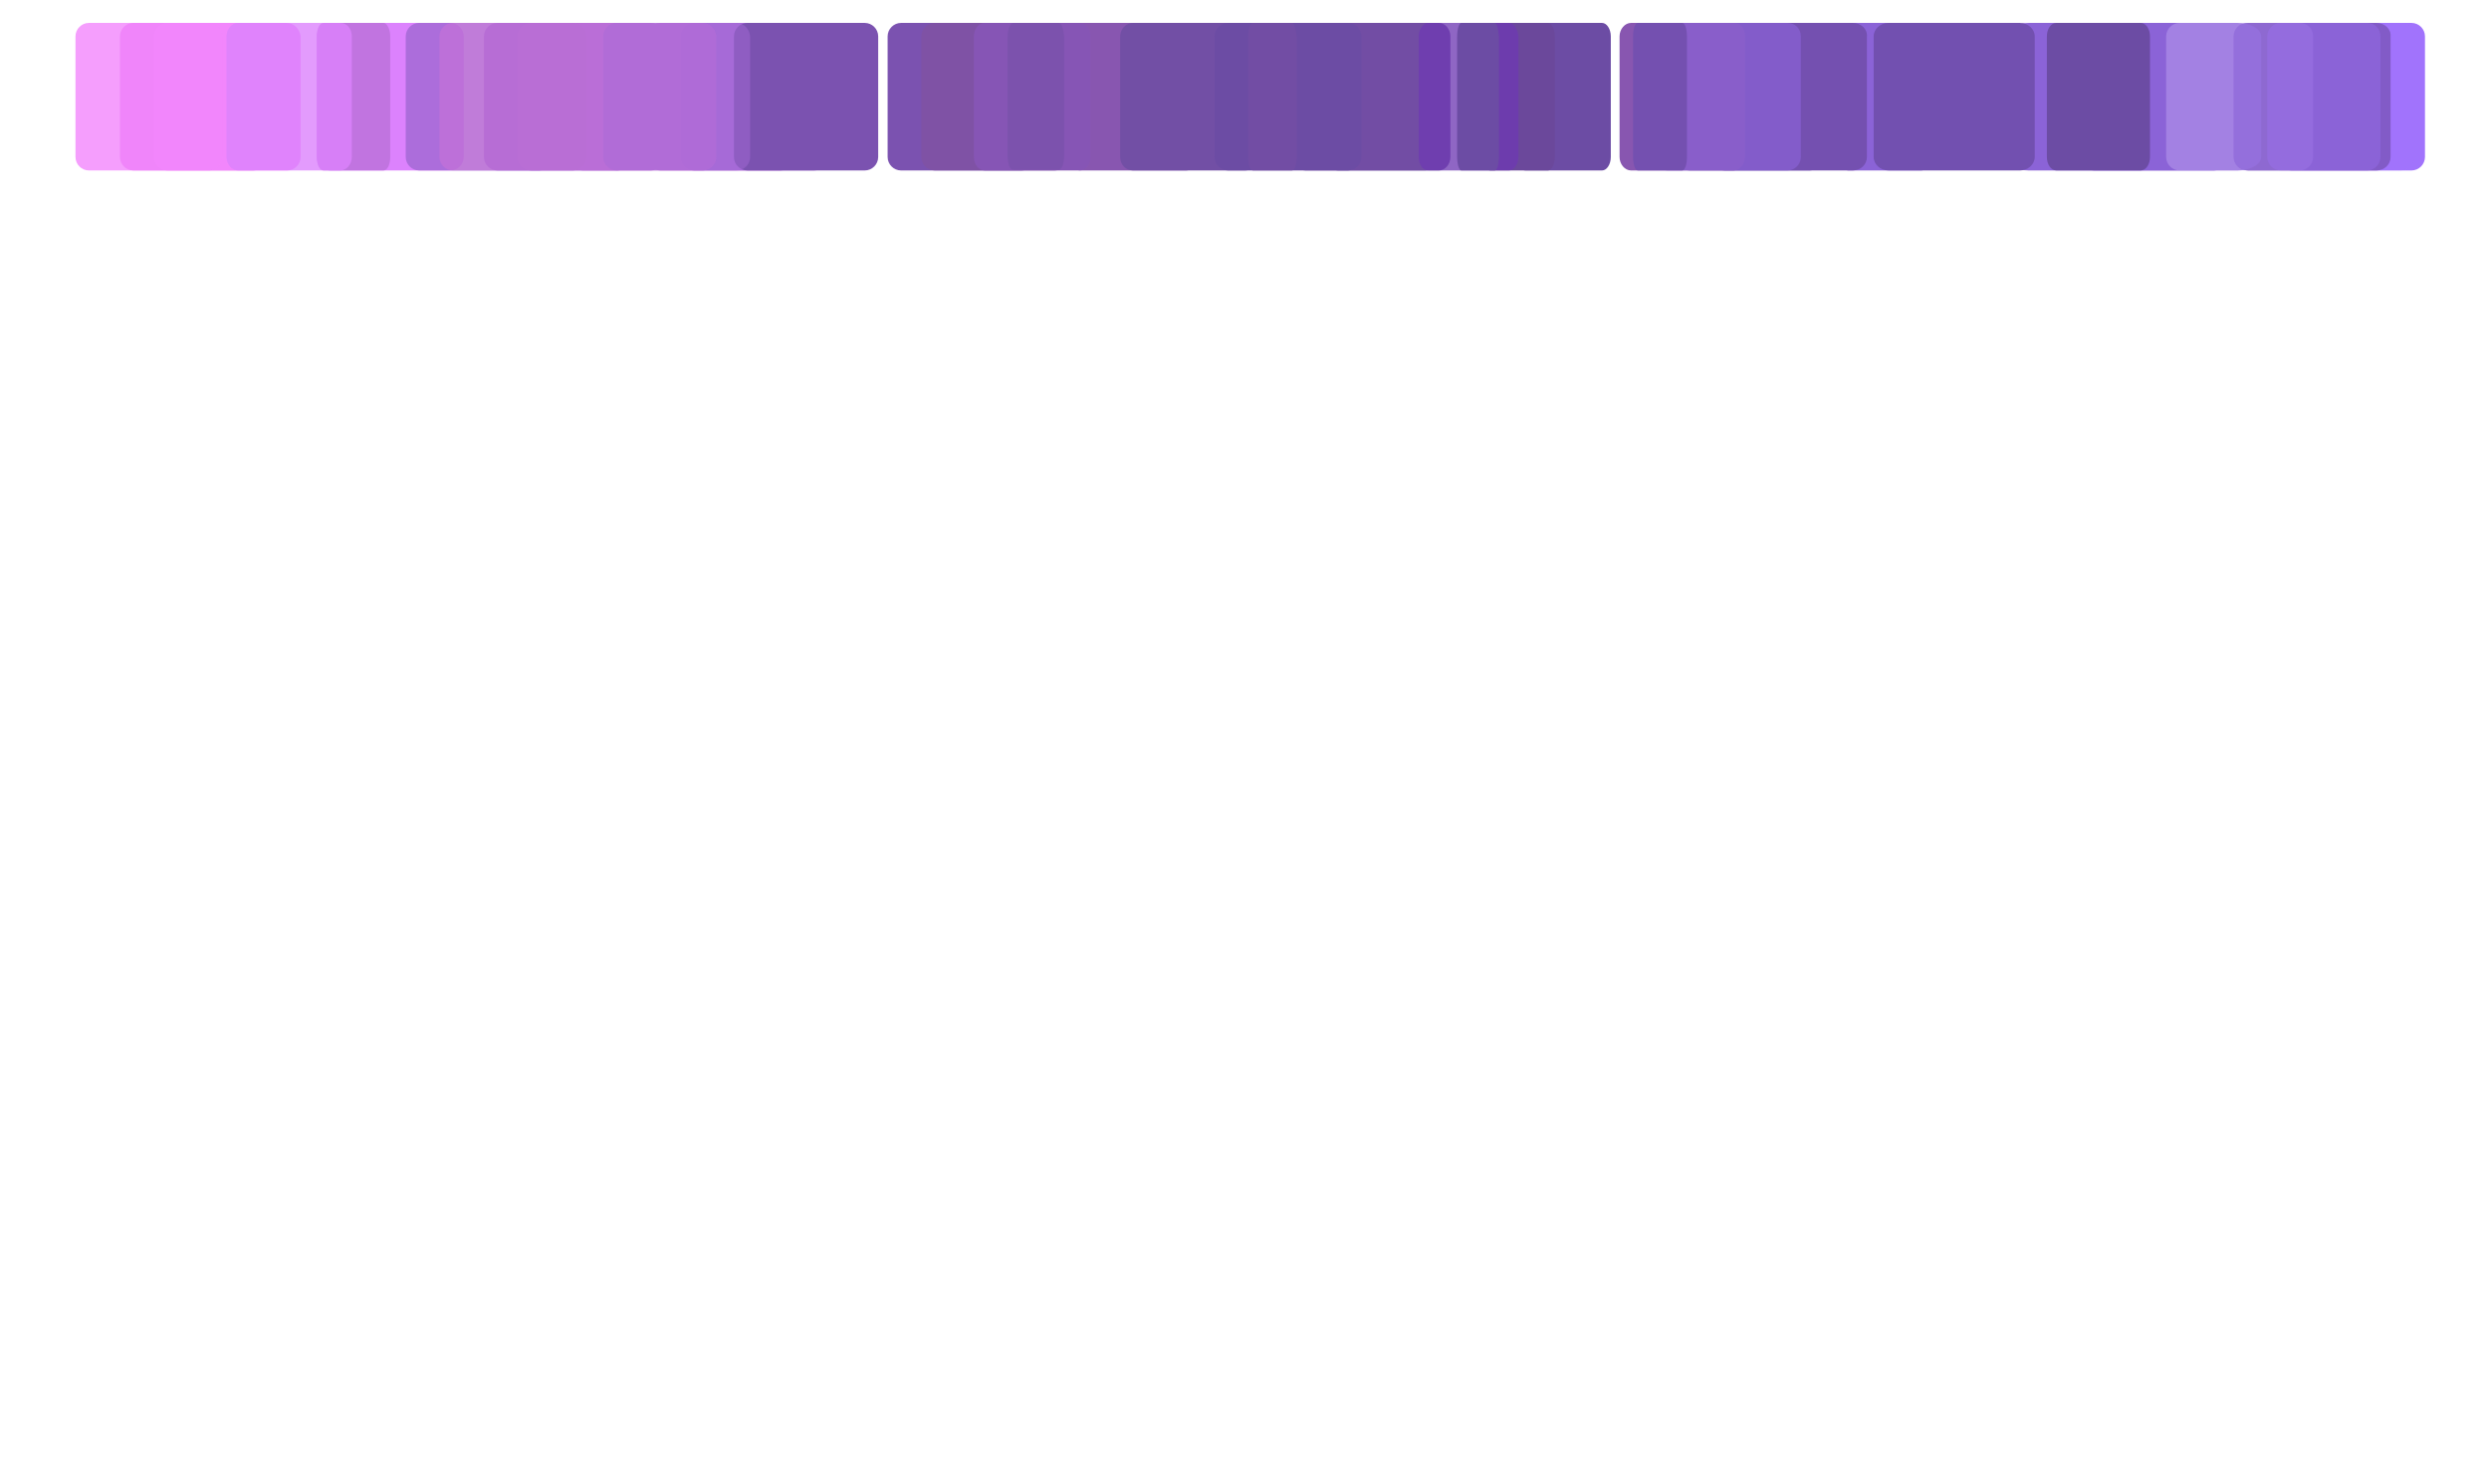 <?xml version="1.0" encoding="utf-8"?>
<!-- Generator: Adobe Illustrator 19.0.0, SVG Export Plug-In . SVG Version: 6.00 Build 0)  -->
<!DOCTYPE svg PUBLIC "-//W3C//DTD SVG 1.1//EN" "http://www.w3.org/Graphics/SVG/1.1/DTD/svg11.dtd">
<svg version="1.1" id="Group_7_1_" xmlns="http://www.w3.org/2000/svg" xmlns:xlink="http://www.w3.org/1999/xlink" x="0px" y="0px"
	 viewBox="0 0 369.3 220.3" style="enable-background:new 0 0 369.3 220.3;" xml:space="preserve">
<style type="text/css">
	.st0{fill-rule:evenodd;clip-rule:evenodd;fill:#A173FC;}
	.st1{fill-rule:evenodd;clip-rule:evenodd;fill:#8A62D7;}
	.st2{fill-rule:evenodd;clip-rule:evenodd;fill:#7450B0;}
	.st3{fill-rule:evenodd;clip-rule:evenodd;fill:#8B63D7;}
	.st4{fill-rule:evenodd;clip-rule:evenodd;fill:#7250B0;}
	.st5{fill-rule:evenodd;clip-rule:evenodd;fill:#6C4CA4;}
	.st6{fill-rule:evenodd;clip-rule:evenodd;fill:#6B489B;}
	.st7{fill-rule:evenodd;clip-rule:evenodd;fill:#724DA4;}
	.st8{fill-rule:evenodd;clip-rule:evenodd;fill:#7B52B0;}
	.st9{fill-rule:evenodd;clip-rule:evenodd;fill:#8856B0;}
	.st10{fill-rule:evenodd;clip-rule:evenodd;fill:#724FA5;}
	.st11{fill-rule:evenodd;clip-rule:evenodd;fill:#7F52A5;}
	.st12{fill-rule:evenodd;clip-rule:evenodd;fill:#A66AD7;}
	.st13{fill-rule:evenodd;clip-rule:evenodd;fill:#BA6ED7;}
	.st14{fill-rule:evenodd;clip-rule:evenodd;fill:#A569D7;}
	.st15{fill-rule:evenodd;clip-rule:evenodd;fill:#B96ED5;}
	.st16{fill-rule:evenodd;clip-rule:evenodd;fill:#E480EE;}
	.st17{fill-rule:evenodd;clip-rule:evenodd;fill:#DC82FD;}
	.st18{fill-rule:evenodd;clip-rule:evenodd;fill:#C174E0;}
	.st19{fill-rule:evenodd;clip-rule:evenodd;fill:#F286FC;}
	.st20{opacity:0.302;}
	.st21{fill-rule:evenodd;clip-rule:evenodd;fill:#DBC6FF;}
	.st22{opacity:0.6;}
	.st23{opacity:0.659;}
	.st24{opacity:0.77;}
	.st25{fill-rule:evenodd;clip-rule:evenodd;fill:#6E39B2;}
	.st26{fill-rule:evenodd;clip-rule:evenodd;fill:#8655B5;}
	.st27{opacity:0.502;}
	.st28{opacity:0.902;}
	.st29{opacity:0.8;}
</style>
<g id="Pink-4way_1_">
	<g id="Group_6_3_">
		<g id="_x32___x23_8a62d7">
			<g>
				<path class="st0" d="M357.8,3.4H340c-1.1,0-2,0.9-2,2v17.9c0,1.1,0.9,2,2,2h17.8c1.1,0,2-0.9,2-2V5.4
					C359.8,4.3,358.9,3.4,357.8,3.4z"/>
			</g>
		</g>
		<g id="_x34___x23_7250b0">
			<g>
				<path class="st1" d="M328.5,3.4h-17.8c-1.1,0-2,0.9-2,2v17.9c0,1.1,0.9,2,2,2h17.8c1.1,0,2-0.9,2-2V5.4
					C330.5,4.3,329.6,3.4,328.5,3.4z"/>
			</g>
		</g>
		<g id="_x33___x23_7450b0">
			<g>
				<path class="st2" d="M352.6,3.4h-19c-1.2,0-2.1,0.9-2.1,2v17.9c0,1.1,1,2,2.1,2h19c1.2,0,2.1-0.9,2.1-2V5.4
					C354.8,4.3,353.8,3.4,352.6,3.4z"/>
			</g>
		</g>
		<g id="_x31___x23_8b63d7">
			<g>
				<path class="st3" d="M332,3.4h-31c-1.9,0-3.5,0.9-3.5,2v17.9c0,1.1,1.6,2,3.5,2h31c1.9,0,3.5-0.9,3.5-2V5.4
					C335.5,4.3,333.9,3.4,332,3.4z"/>
			</g>
		</g>
	</g>
	<g id="Group_5_3_">
		<g id="_x33___x23_7551b1">
			<g>
				<path class="st3" d="M285.1,3.4h-10.9c-0.7,0-1.2,0.9-1.2,2v17.9c0,1.1,0.5,2,1.2,2h10.9c0.7,0,1.2-0.9,1.2-2V5.4
					C286.3,4.3,285.8,3.4,285.1,3.4z"/>
			</g>
		</g>
		<g id="_x32___x23_7250b0">
			<g>
				<path class="st4" d="M299.7,3.4h-19.5c-1.2,0-2.2,0.9-2.2,2v17.9c0,1.1,1,2,2.2,2h19.5c1.2,0,2.2-0.9,2.2-2V5.4
					C301.9,4.3,300.9,3.4,299.7,3.4z"/>
			</g>
		</g>
		<g id="_x34___x23_7250b0_1_">
			<g>
				<path class="st4" d="M268.5,3.4h-17.8c-1.1,0-2,0.9-2,2v17.9c0,1.1,0.9,2,2,2h17.8c1.1,0,2-0.9,2-2V5.4
					C270.5,4.3,269.6,3.4,268.5,3.4z"/>
			</g>
		</g>
		<g id="_x31___x23_7450b0">
			<g>
				<path class="st2" d="M274.9,3.4h-19c-1.2,0-2.1,0.9-2.1,2v17.9c0,1.1,1,2,2.1,2h19c1.2,0,2.1-0.9,2.1-2V5.4
					C277.1,4.3,276.1,3.4,274.9,3.4z"/>
			</g>
		</g>
	</g>
	<g id="Group_4_3_">
		<g id="_x32___x23_6c4ca4">
			<g>
				<path class="st5" d="M237.7,3.4h-11.4c-0.7,0-1.3,0.9-1.3,2v17.9c0,1.1,0.6,2,1.3,2h11.4c0.7,0,1.3-0.9,1.3-2V5.4
					C239,4.3,238.4,3.4,237.7,3.4z"/>
			</g>
		</g>
		<g id="_x34___x23_6c4ca4">
			<g>
				<path class="st5" d="M211.5,3.4h-17.8c-1.1,0-2,0.9-2,2v17.9c0,1.1,0.9,2,2,2h17.8c1.1,0,2-0.9,2-2V5.4
					C213.5,4.3,212.6,3.4,211.5,3.4z"/>
			</g>
		</g>
		<g id="_x33___x23_6b489b">
			<g>
				<path class="st6" d="M229.7,3.4h-8.6c-0.5,0-1,0.9-1,2v17.9c0,1.1,0.4,2,1,2h8.6c0.5,0,1-0.9,1-2V5.4
					C230.7,4.3,230.2,3.4,229.7,3.4z"/>
			</g>
		</g>
		<g id="_x31___x23_724da4">
			<g>
				<path class="st7" d="M213.5,3.4h-15c-0.9,0-1.7,0.9-1.7,2v17.9c0,1.1,0.8,2,1.7,2h15c0.9,0,1.7-0.9,1.7-2V5.4
					C215.2,4.3,214.4,3.4,213.5,3.4z"/>
			</g>
		</g>
	</g>
	<g id="Group_3_3_">
		<g id="_x34___x23_7b52b0">
			<g>
				<path class="st8" d="M151.6,3.4h-17.9c-1.1,0-2,0.9-2,2v17.9c0,1.1,0.9,2,2,2h17.9c1.1,0,2-0.9,2-2V5.4
					C153.6,4.3,152.7,3.4,151.6,3.4z"/>
			</g>
		</g>
		<g id="_x33___x23_8856b0">
			<g>
				<path class="st9" d="M176,3.4h-15.7c-1,0-1.8,0.9-1.8,2v17.9c0,1.1,0.8,2,1.8,2H176c1,0,1.8-0.9,1.8-2V5.4
					C177.8,4.3,177,3.4,176,3.4z"/>
			</g>
		</g>
		<g id="_x32___x23_724fa5">
			<g>
				<path class="st10" d="M184.8,3.4h-16.7c-1,0-1.9,0.9-1.9,2v17.9c0,1.1,0.8,2,1.9,2h16.7c1,0,1.9-0.9,1.9-2V5.4
					C186.7,4.3,185.8,3.4,184.8,3.4z"/>
			</g>
		</g>
		<g id="_x31___x23_7f52a5">
			<g>
				<path class="st11" d="M156.5,3.4h-17.8c-1.1,0-2,0.9-2,2v17.9c0,1.1,0.9,2,2,2h17.8c1.1,0,2-0.9,2-2V5.4
					C158.5,4.3,157.6,3.4,156.5,3.4z"/>
			</g>
		</g>
	</g>
	<g id="Group_2_3_">
		<g id="_x34___x23_a66ad7">
			<g>
				<path class="st12" d="M91.5,3.4H73.8c-1.1,0-2,0.9-2,2v17.9c0,1.1,0.9,2,2,2h17.8c1.1,0,2-0.9,2-2V5.4
					C93.5,4.3,92.6,3.4,91.5,3.4z"/>
			</g>
		</g>
		<g id="_x33___x23_ba6ed7">
			<g>
				<path class="st13" d="M115.8,3.4H98c-1.1,0-2,0.9-2,2v17.9c0,1.1,0.9,2,2,2h17.8c1.1,0,2-0.9,2-2V5.4
					C117.8,4.3,116.9,3.4,115.8,3.4z"/>
			</g>
		</g>
		<g id="_x32___x23_a569d7">
			<g>
				<path class="st14" d="M120.8,3.4H103c-1.1,0-2,0.9-2,2v17.9c0,1.1,0.9,2,2,2h17.8c1.1,0,2-0.9,2-2V5.4
					C122.8,4.3,121.9,3.4,120.8,3.4z"/>
			</g>
		</g>
		<g id="_x31___x23_b96ed5">
			<g>
				<path class="st15" d="M96.5,3.4H78.8c-1.1,0-2,0.9-2,2v17.9c0,1.1,0.9,2,2,2h17.8c1.1,0,2-0.9,2-2V5.4
					C98.5,4.3,97.6,3.4,96.5,3.4z"/>
			</g>
		</g>
	</g>
	<g id="Group_1_3_">
		<g id="_x34___x23_e480ee">
			<g>
				<path class="st16" d="M37.5,3.4H19.8c-1.1,0-2,0.9-2,2v17.9c0,1.1,0.9,2,2,2h17.8c1.1,0,2-0.9,2-2V5.4
					C39.5,4.3,38.6,3.4,37.5,3.4z"/>
			</g>
		</g>
		<g id="_x33___x23_dc82fd">
			<g>
				<path class="st17" d="M66.8,3.4H49c-1.1,0-2,0.9-2,2v17.9c0,1.1,0.9,2,2,2h17.8c1.1,0,2-0.9,2-2V5.4C68.8,4.3,67.9,3.4,66.8,3.4
					z"/>
			</g>
		</g>
		<g id="_x32___x23_c174e0">
			<g>
				<path class="st18" d="M56.9,3.4H48c-0.6,0-1,0.9-1,2v17.9c0,1.1,0.4,2,1,2h8.9c0.6,0,1-0.9,1-2V5.4C57.9,4.3,57.4,3.4,56.9,3.4z
					"/>
			</g>
		</g>
		<g id="_x31___x23_f286fc">
			<g>
				<path class="st19" d="M42.5,3.4H24.8c-1.1,0-2,0.9-2,2v17.9c0,1.1,0.9,2,2,2h17.8c1.1,0,2-0.9,2-2V5.4
					C44.5,4.3,43.6,3.4,42.5,3.4z"/>
			</g>
		</g>
	</g>
</g>
<g id="Pink-4way_copy_2_1_">
	<g id="Group_6_2_">
		<g id="_x34___x23_7250b0_2_">
			<g>
				<path class="st5" d="M317.6,3.4h-12.5c-0.8,0-1.4,0.9-1.4,2v17.9c0,1.1,0.6,2,1.4,2h12.5c0.8,0,1.4-0.9,1.4-2V5.4
					C319,4.3,318.4,3.4,317.6,3.4z"/>
			</g>
		</g>
		<g id="_x33___x23_7450b0_1_" class="st20">
			<g>
				<path class="st21" d="M341.2,3.4h-17.8c-1.1,0-2,0.9-2,2v17.9c0,1.1,0.9,2,2,2h17.8c1.1,0,2-0.9,2-2V5.4
					C343.2,4.3,342.4,3.4,341.2,3.4z"/>
			</g>
		</g>
		<g id="_x32___x23_8a62d7_1_" class="st22">
			<g>
				<path class="st1" d="M351.2,3.4h-17.8c-1.1,0-2,0.9-2,2v17.9c0,1.1,0.9,2,2,2h17.8c1.1,0,2-0.9,2-2V5.4
					C353.2,4.3,352.4,3.4,351.2,3.4z"/>
			</g>
		</g>
	</g>
	<g id="Group_5_2_">
		<g id="_x34___x23_7250b0_3_">
			<g>
				<path class="st9" d="M257.3,3.4H242c-0.9,0-1.7,0.9-1.7,2v17.9c0,1.1,0.8,2,1.7,2h15.2c0.9,0,1.7-0.9,1.7-2V5.4
					C259,4.3,258.2,3.4,257.3,3.4z"/>
			</g>
		</g>
		<g id="_x33___x23_7551b1_1_" class="st23">
			<g>
				<path class="st1" d="M265.2,3.4h-17.8c-1.1,0-2,0.9-2,2v17.9c0,1.1,0.9,2,2,2h17.8c1.1,0,2-0.9,2-2V5.4
					C267.2,4.3,266.4,3.4,265.2,3.4z"/>
			</g>
		</g>
		<g id="_x32___x23_7250b0_1_" class="st20">
			<g>
				<path class="st0" d="M356.2,3.4h-17.8c-1.1,0-2,0.9-2,2v17.9c0,1.1,0.9,2,2,2h17.8c1.1,0,2-0.9,2-2V5.4
					C358.2,4.3,357.4,3.4,356.2,3.4z"/>
			</g>
		</g>
		<g id="_x31___x23_7450b0_1_">
			<g>
				<path class="st2" d="M249.6,3.4H243c-0.4,0-0.7,0.9-0.7,2v17.9c0,1.1,0.3,2,0.7,2h6.6c0.4,0,0.7-0.9,0.7-2V5.4
					C250.3,4.3,250,3.4,249.6,3.4z"/>
			</g>
		</g>
	</g>
	<g id="Group_4_2_">
		<g id="_x33___x23_6b489b_1_" class="st24">
			<g>
				<path class="st25" d="M223.9,3.4h-12c-0.7,0-1.4,0.9-1.4,2v17.9c0,1.1,0.6,2,1.4,2h12c0.7,0,1.4-0.9,1.4-2V5.4
					C225.2,4.3,224.6,3.4,223.9,3.4z"/>
			</g>
		</g>
		<g id="_x34___x23_6c4ca4_1_">
			<g>
				<path class="st5" d="M200,3.4h-17.8c-1.1,0-2,0.9-2,2v17.9c0,1.1,0.9,2,2,2H200c1.1,0,2-0.9,2-2V5.4C202,4.3,201.1,3.4,200,3.4z
					"/>
			</g>
		</g>
		<g id="_x32___x23_6c4ca4_1_">
			<g>
				<path class="st5" d="M221.8,3.4h-5c-0.3,0-0.6,0.9-0.6,2v17.9c0,1.1,0.3,2,0.6,2h5c0.3,0,0.6-0.9,0.6-2V5.4
					C222.3,4.3,222.1,3.4,221.8,3.4z"/>
			</g>
		</g>
		<g id="_x31___x23_724da4_1_">
			<g>
				<path class="st7" d="M191.7,3.4h-5.8c-0.4,0-0.7,0.9-0.7,2v17.9c0,1.1,0.3,2,0.7,2h5.8c0.4,0,0.7-0.9,0.7-2V5.4
					C192.3,4.3,192,3.4,191.7,3.4z"/>
			</g>
		</g>
	</g>
	<g id="Group_3_2_">
		<g id="_x34___x23_7b52b0_1_">
			<g>
				<path class="st8" d="M128.3,3.4h-17.4c-1.1,0-2,0.9-2,2v17.9c0,1.1,0.9,2,2,2h17.4c1.1,0,2-0.9,2-2V5.4
					C130.3,4.3,129.4,3.4,128.3,3.4z"/>
			</g>
		</g>
		<g id="_x33___x23_8856b0_1_">
			<g>
				<path class="st26" d="M160.2,3.4h-14.1c-0.9,0-1.6,0.9-1.6,2v17.9c0,1.1,0.7,2,1.6,2h14.1c0.9,0,1.6-0.9,1.6-2V5.4
					C161.8,4.3,161.1,3.4,160.2,3.4z"/>
			</g>
		</g>
		<g id="_x32___x23_724fa5_1_" class="st27">
			<g>
				<path class="st10" d="M157.1,3.4h-6.8c-0.4,0-0.8,0.9-0.8,2v17.8c0,1.1,0.3,2,0.8,2h6.8c0.4,0,0.8-0.9,0.8-2V5.4
					C157.8,4.3,157.5,3.4,157.1,3.4z"/>
			</g>
		</g>
	</g>
	<g id="Group_2_2_" class="st28">
		<g id="_x34___x23_a66ad7_1_">
			<g>
				<path class="st12" d="M80,3.4H62.2c-1.1,0-2,0.9-2,2v17.9c0,1.1,0.9,2,2,2H80c1.1,0,2-0.9,2-2V5.4C82,4.3,81.1,3.4,80,3.4z"/>
			</g>
		</g>
		<g id="_x33___x23_ba6ed7_1_">
			<g>
				<path class="st13" d="M104.2,3.4H86.5c-1.1,0-2,0.9-2,2v17.9c0,1.1,0.9,2,2,2h17.8c1.1,0,2-0.9,2-2V5.4
					C106.2,4.3,105.4,3.4,104.2,3.4z"/>
			</g>
		</g>
		<g id="_x32___x23_a569d7_1_" class="st27">
			<g>
				<path class="st14" d="M109.2,3.4H91.5c-1.1,0-2,0.9-2,2v17.9c0,1.1,0.9,2,2,2h17.8c1.1,0,2-0.9,2-2V5.4
					C111.2,4.3,110.4,3.4,109.2,3.4z"/>
			</g>
		</g>
		<g id="_x31___x23_b96ed5_1_">
			<g>
				<path class="st15" d="M85,3.4H67.2c-1.1,0-2,0.9-2,2v17.9c0,1.1,0.9,2,2,2H85c1.1,0,2-0.9,2-2V5.4C87,4.3,86.1,3.4,85,3.4z"/>
			</g>
		</g>
	</g>
	<g id="Group_1_2_" class="st29">
		<g id="_x33___x23_dc82fd_1_">
			<g>
				<path class="st17" d="M50.5,3.4H35.3c-0.9,0-1.7,0.9-1.7,2v17.9c0,1.1,0.8,2,1.7,2h15.2c0.9,0,1.7-0.9,1.7-2V5.4
					C52.2,4.3,51.5,3.4,50.5,3.4z"/>
			</g>
		</g>
		<g id="_x31___x23_f286fc_1_">
			<g>
				<path class="st19" d="M31,3.4H13.2c-1.1,0-2,0.9-2,2v17.9c0,1.1,0.9,2,2,2H31c1.1,0,2-0.9,2-2V5.4C33,4.3,32.1,3.4,31,3.4z"/>
			</g>
		</g>
	</g>
</g>
</svg>
